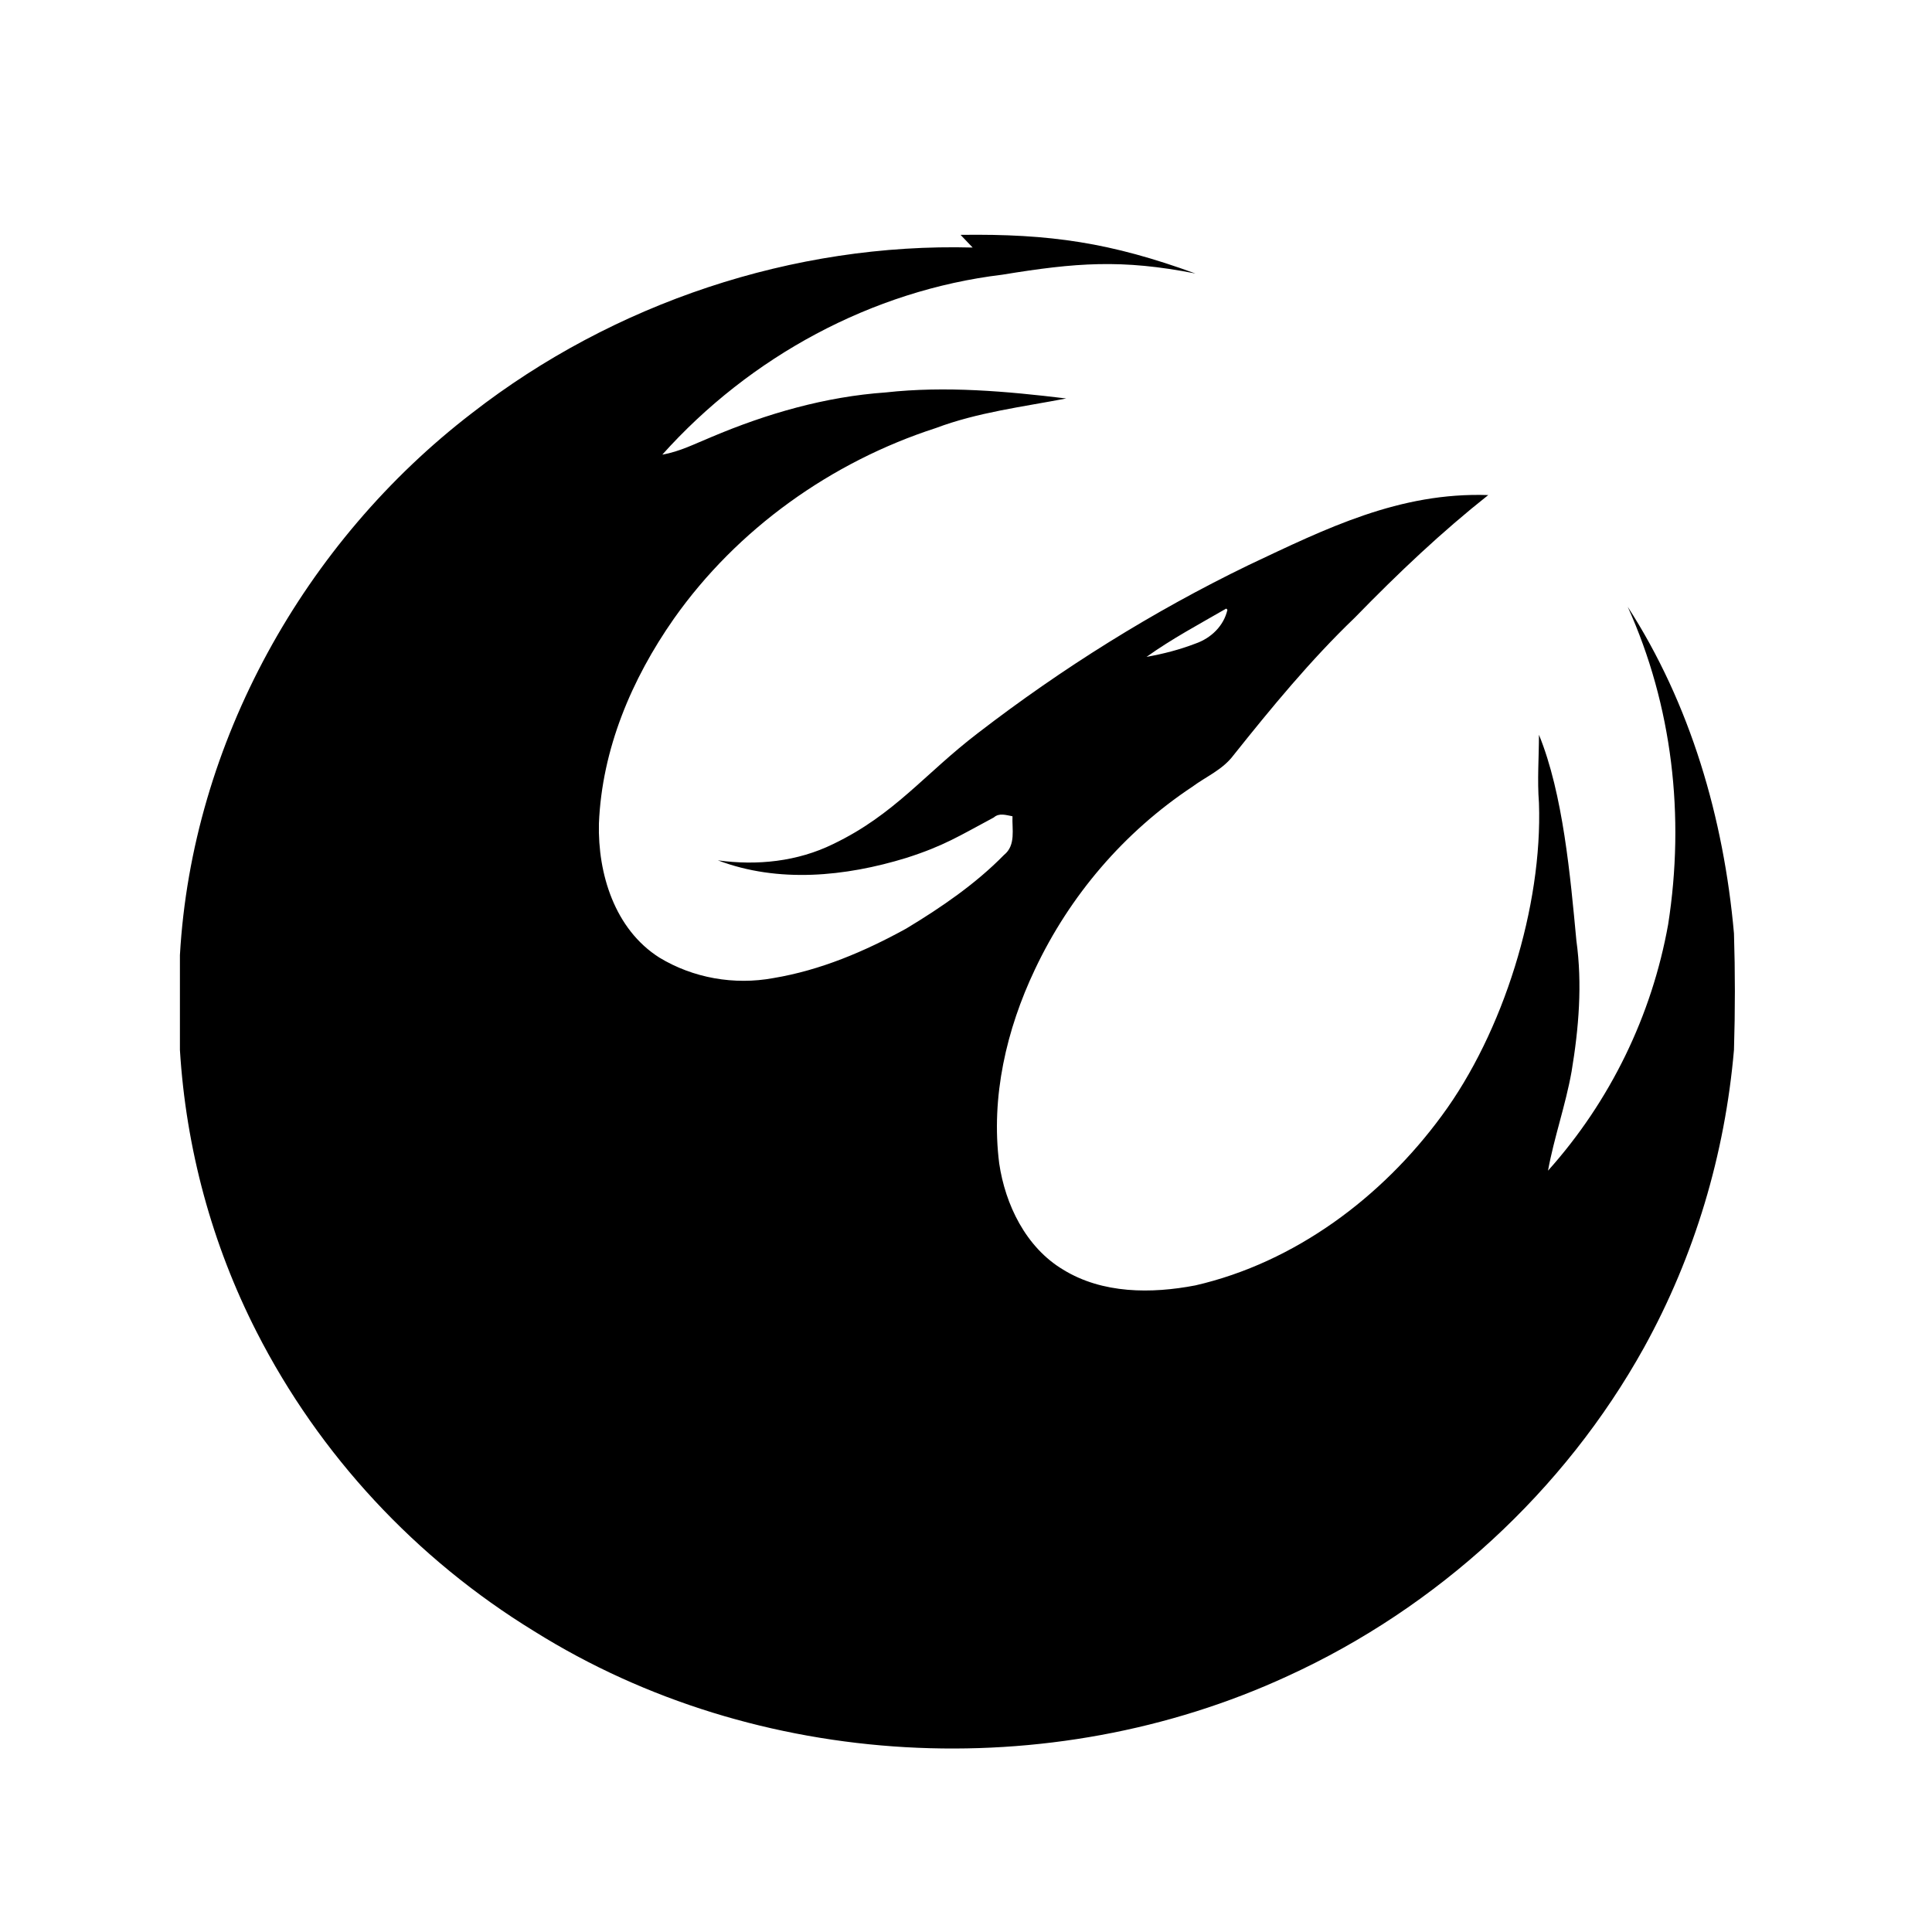 <svg viewBox="0 0 32 32" xmlns="http://www.w3.org/2000/svg"><path d="M16.11 4.1c-2.97-.08-5.95.92-8.29 2.74 -2.776 2.13-4.64 5.46-4.84 8.98v1.57c.1 1.63.53 3.22 1.27 4.67 1.04 2.04 2.64 3.76 4.6 4.96 3.69 2.31 8.54 2.56 12.48.74 2.47-1.13 4.58-3.06 5.9-5.44 .84-1.52 1.34-3.2 1.49-4.93 .02-.65.02-1.29 0-1.93 -.17-1.91-.72-3.8-1.76-5.41 .74 1.64.95 3.47.67 5.26 -.27 1.51-.96 2.93-1.99 4.08 .1-.55.29-1.08.39-1.64 .12-.72.18-1.45.08-2.17 -.1-1.064-.22-2.43-.62-3.41 0 .37-.03.75 0 1.13 .06 1.71-.59 3.8-1.61 5.18 -.99 1.35-2.43 2.43-4.08 2.81 -.73.14-1.54.14-2.19-.26 -.62-.37-.96-1.08-1.06-1.76 -.14-1.1.12-2.22.59-3.21 .58-1.23 1.48-2.28 2.61-3.03 .23-.17.5-.28.68-.52 .63-.79 1.28-1.58 2.01-2.28 .73-.75 1.44-1.42 2.21-2.03 -1.47-.05-2.68.55-3.97 1.16 -1.59.77-3.09 1.71-4.48 2.78 -.89.68-1.38 1.35-2.4 1.84 -.59.29-1.26.36-1.91.27 1 .38 2.11.27 3.12-.04 .625-.2.87-.36 1.45-.67 .09-.08.2-.04.31-.02 -.01.21.06.48-.14.64 -.47.48-1.04.87-1.62 1.22 -.69.38-1.42.69-2.2.82 -.65.12-1.33 0-1.89-.34 -.74-.47-1.02-1.39-1-2.22 .05-1.23.54-2.39 1.24-3.39 1.05-1.49 2.61-2.6 4.34-3.16 .69-.26 1.43-.35 2.16-.49 -.99-.12-2-.21-2.99-.1 -1 .07-1.97.35-2.89.74 -.27.11-.52.24-.81.29 1.45-1.62 3.47-2.72 5.63-2.98 1.22-.2 1.98-.26 3.2-.02 -1.4-.51-2.4-.66-3.89-.64Zm4.22 6c-.06.266-.27.47-.53.56 -.26.1-.53.17-.81.22 .42-.3.87-.54 1.32-.8Z"/></svg>